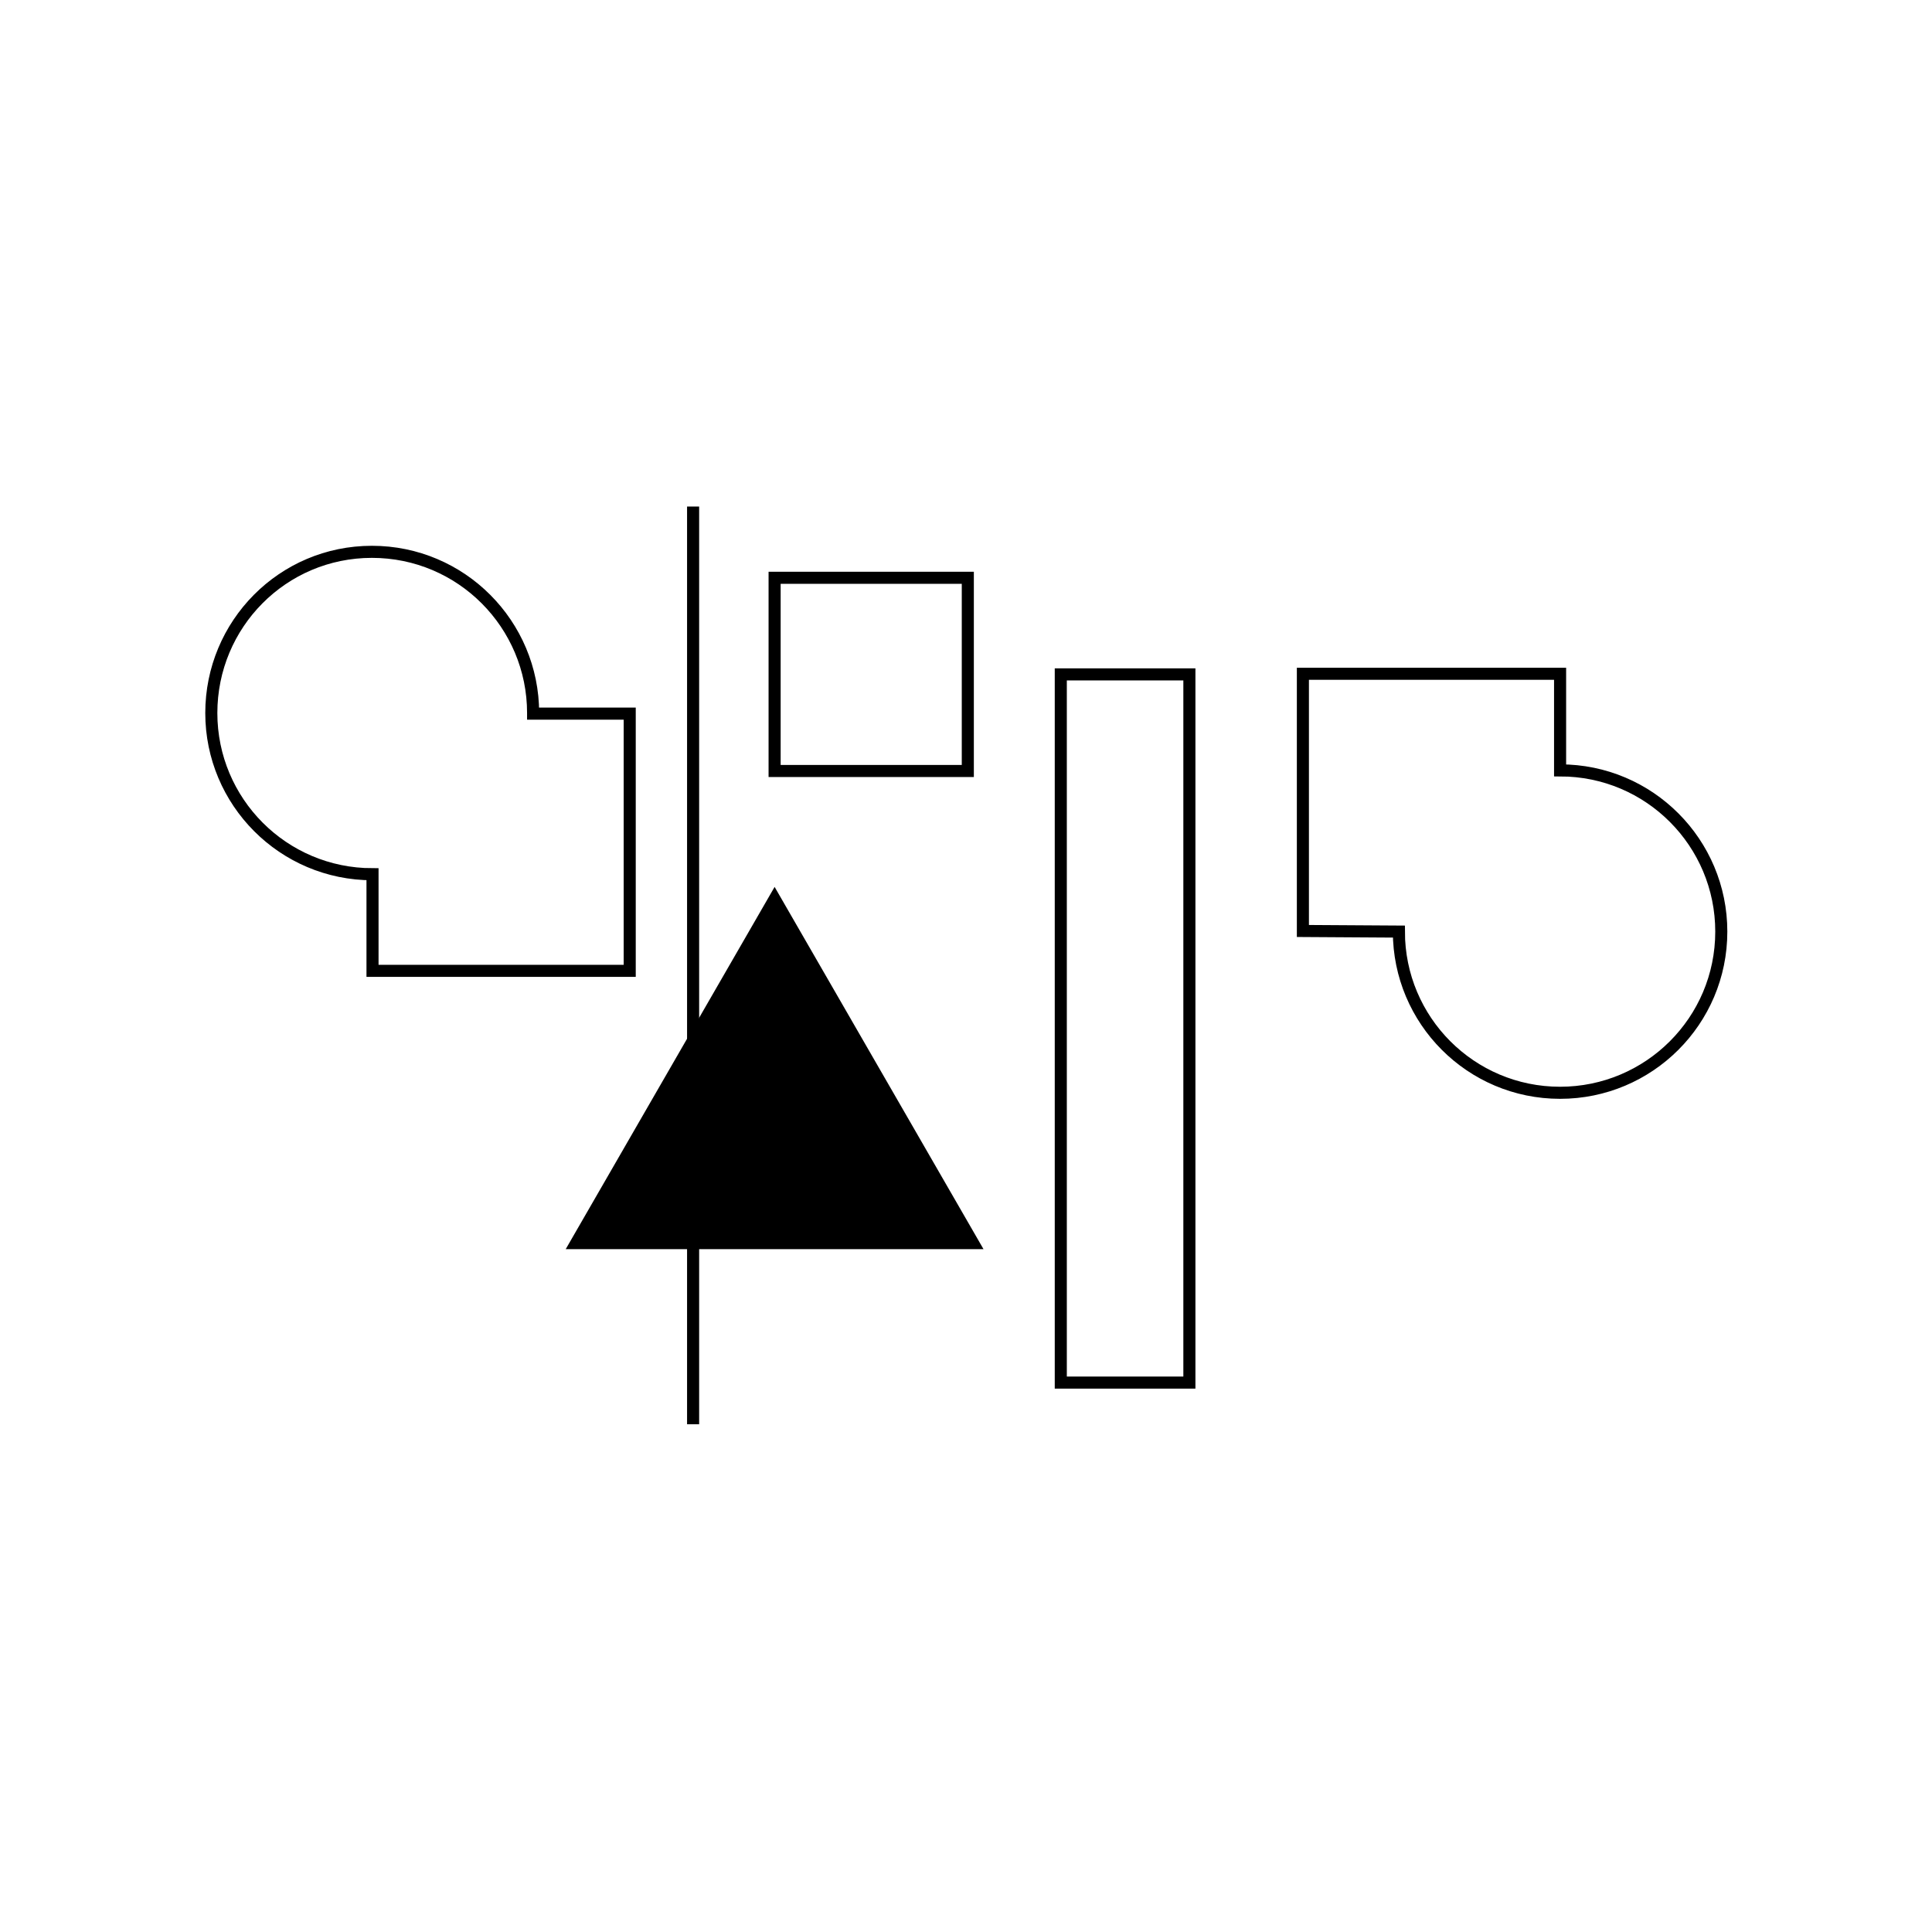 <svg
  xmlns="http://www.w3.org/2000/svg"
  width="320"
  height="320"
  viewBox="0 0 320 320">
  <g id="list" display="none">
    <path
      id="row_5"
      d="M264.2,228H55.8v-18.3h208.4L264.2,228L264.2,228z"
      display="inline"
      fill="none"
      stroke="#000000"
      stroke-width="2"
      stroke-linecap="square"
      stroke-miterlimit="10" />
    <path
      id="row_4"
      d="M264.2,198H55.8v-18.3h208.4L264.2,198L264.2,198z"
      display="inline"
      fill="none"
      stroke="#000000"
      stroke-width="2"
      stroke-linecap="square"
      stroke-miterlimit="10" />
    <path
      id="row_3"
      d="M264.2,168 H55.8v-18.3h208.4L264.2,168L264.2,168z"
      display="inline"
      stroke="#000000"
      stroke-width="2"
      stroke-linecap="square"
      stroke-miterlimit="10" />
    <path
      id="row_2"
      d="M264.2,139.2H55.8v-18.3h208.4L264.2,139.2L264.2,139.2z"
      display="inline"
      fill="none"
      stroke="#000000"
      stroke-width="2"
      stroke-linecap="square"
      stroke-miterlimit="10" />
    <path
      id="row_1"
      d="M264.2,110.4H55.8V92h208.4L264.2,110.4L264.2,110.4z"
      display="inline"
      fill="none"
      stroke="#000000"
      stroke-width="2"
      stroke-linecap="square"
      stroke-miterlimit="10" />
  </g>
  <g id="gantt" display="none">
    <path
      id="bar_5"
      d="M175.8,228h-120v-18.3h120V228z"
      display="inline"
      fill="none"
      stroke="#000000"
      stroke-width="2"
      stroke-linecap="square"
      stroke-miterlimit="10" />
    <path
      id="bar_4"
      d="M264.2,198h-140v-18.3h140V198z"
      display="inline"
      fill="none"
      stroke="#000000"
      stroke-width="2"
      stroke-linecap="square"
      stroke-miterlimit="10" />
    <path
      id="bar_3"
      d="M209.9,168 h-140v-18.3h140V168z"
      display="inline"
      stroke="#000000"
      stroke-width="2"
      stroke-linecap="square"
      stroke-miterlimit="10" />
    <path
      id="bar_2"
      d="M264.2,139.2h-160v-18.3h160V139.2z"
      display="inline"
      fill="none"
      stroke="#000000"
      stroke-width="2"
      stroke-linecap="square"
      stroke-miterlimit="10" />
    <path
      id="bar_1"
      d="M145.8,110.4h-90V92h90V110.4z"
      display="inline"
      fill="none"
      stroke="#000000"
      stroke-width="2"
      stroke-linecap="square"
      stroke-miterlimit="10" />
  </g>
  <g id="map">
    <path
      id="hall"
      d="M88.3,118.1c0-14.7-11.9-26.7-26.7-26.7 S35,103.4,35,118.1s11.9,26.7,26.7,26.7v16h42.6v-42.6h-16V118.1z"
      fill="none"
      stroke="#000000"
      stroke-width="2"
      stroke-miterlimit="10" />
    <path
      id="garden"
      d="M231.7,154.3 c0,14.7,11.9,26.7,26.7,26.7c14.7,0,26.7-11.9,26.7-26.7c0-14.7-11.9-26.7-26.7-26.7v-16h-42.6v42.6L231.7,154.3L231.7,154.3z"
      fill="none"
      stroke="#000000"
      stroke-width="2"
      stroke-miterlimit="10" />
    <path
      id="corridor"
      d="M175.7,229V111.7H197V229H175.7z"
      fill="none"
      stroke="#000000"
      stroke-width="2"
      stroke-miterlimit="10" />
    <path
      id="lobby"
      d="M128.3,127.7v-32h32v32H128.3z"
      fill="none"
      stroke="#000000"
      stroke-width="2"
      stroke-miterlimit="10" />
    <path
      id="sound"
      d="M128.3,146.9l34.6,60H93.7L128.3,146.9z"
      stroke-width="0"
      fill-opacity="0" />
    <path id="stage" d="M128.3,146.9l34.6,60H93.7L128.3,146.9z" stroke-width="0" />
  </g>
  <path
    id="marker"
    d="M114.8,84.9v150"
    fill="none"
    stroke="#000000"
    stroke-width="2"
    stroke-linecap="square"
    stroke-miterlimit="10" />
</svg>
